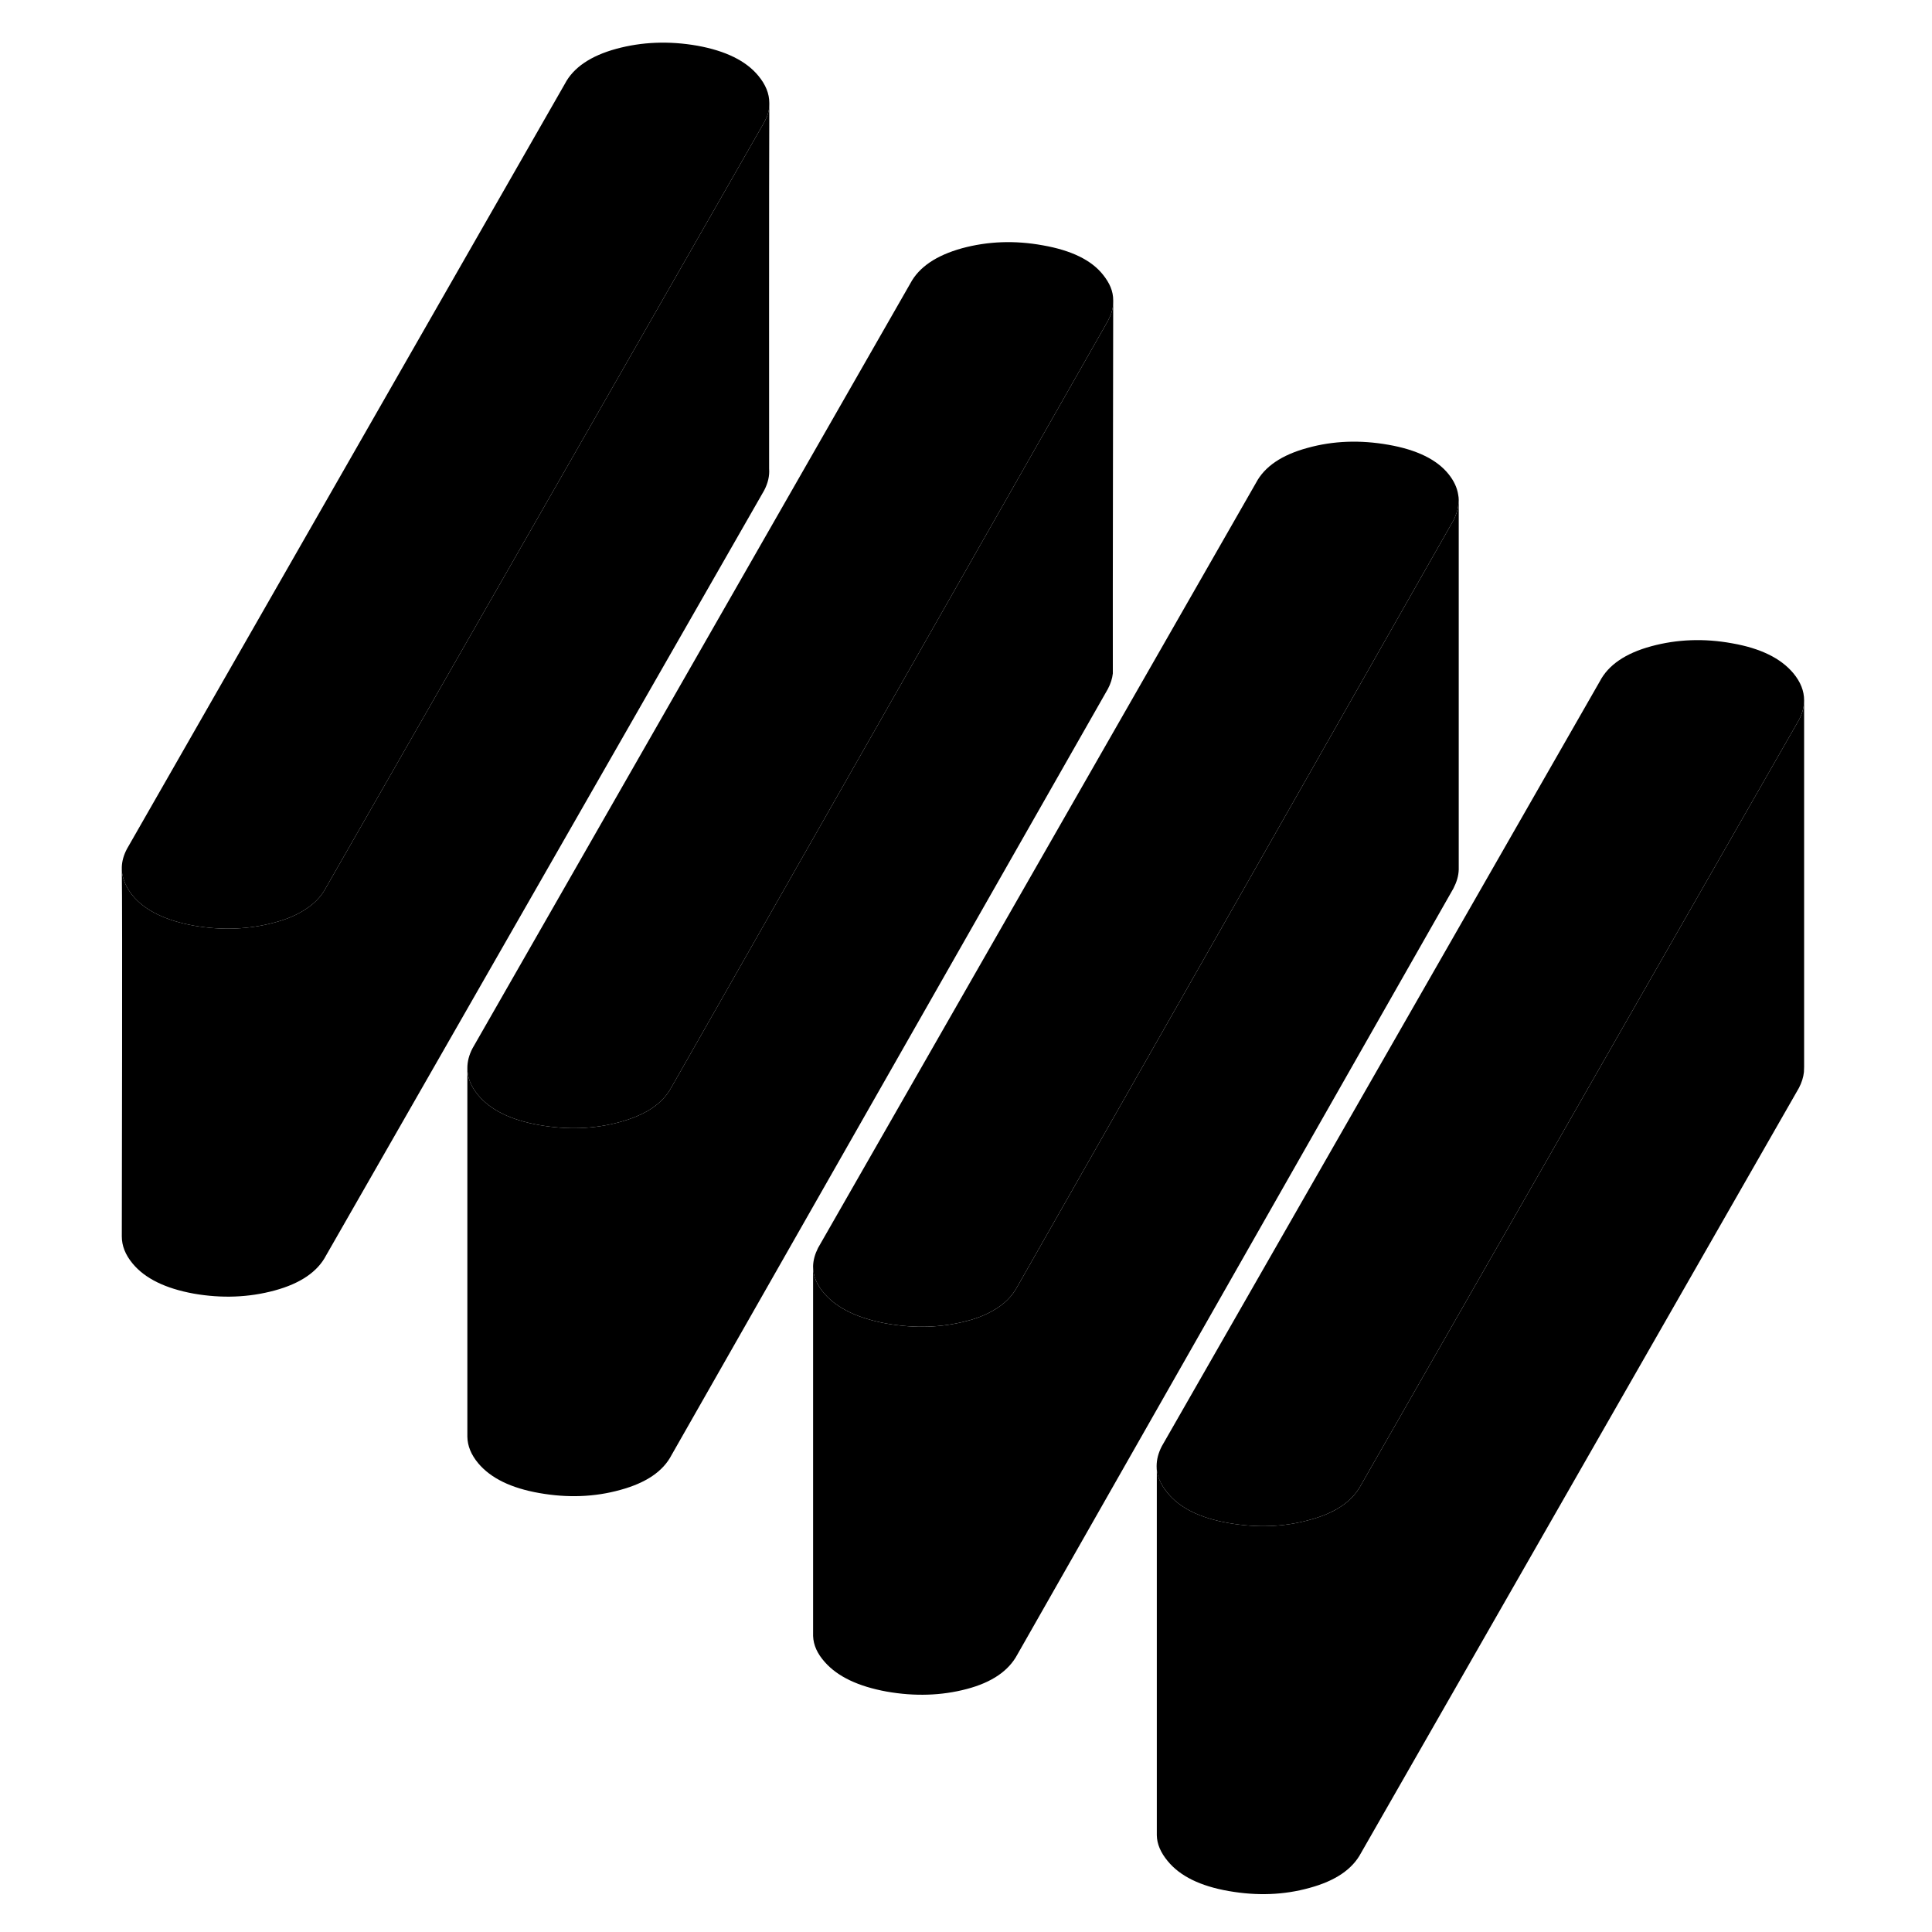 <svg width="24" height="24" viewBox="0 0 97 105" xmlns="http://www.w3.org/2000/svg" stroke-width="1px" stroke-linecap="round" stroke-linejoin="round">
    <path d="M75.279 27.173C75.279 27.263 75.269 27.363 75.249 27.463V27.513C75.21 27.763 75.12 28.023 74.99 28.283L65.48 45.003L51.29 69.923C51.01 70.453 50.569 70.893 49.959 71.233C49.559 71.463 49.09 71.653 48.54 71.793C47.18 72.153 45.719 72.203 44.19 71.933C42.65 71.653 41.53 71.123 40.83 70.333C40.4 69.853 40.19 69.363 40.19 68.843V68.803C40.2 68.483 40.289 68.163 40.459 67.823L64.26 26.243C64.73 25.353 65.66 24.723 67.06 24.343C68.46 23.953 69.93 23.903 71.46 24.173C72.999 24.443 74.09 24.973 74.73 25.773C75.019 26.133 75.189 26.503 75.249 26.883C75.269 26.983 75.279 27.083 75.279 27.173Z" class="pr-icon-iso-solid-stroke" stroke-linejoin="round"/>
    <path d="M56.5 16.314V16.424C56.5 16.773 56.4 17.074 56.21 17.444L46.69 34.164L32.5 59.074C32.22 59.604 31.78 60.044 31.17 60.394C30.76 60.623 30.27 60.824 29.71 60.974C28.31 61.364 26.84 61.413 25.31 61.144C23.77 60.873 22.67 60.334 21.99 59.523C21.59 59.044 21.4 58.554 21.4 58.044C21.4 57.694 21.49 57.334 21.68 56.974L45.48 15.393C45.95 14.514 46.88 13.883 48.28 13.493C49.68 13.114 51.14 13.053 52.68 13.334C54.22 13.604 55.31 14.133 55.94 14.924C56.31 15.383 56.5 15.824 56.5 16.314Z" class="pr-icon-iso-solid-stroke" stroke-linejoin="round"/>
    <path d="M37.81 5.594V5.684C37.81 6.024 37.72 6.294 37.53 6.654L28.03 23.254L13.72 48.234C13.45 48.754 13.01 49.194 12.4 49.544C11.99 49.784 11.5 49.984 10.93 50.134C9.53 50.514 8.06 50.574 6.52 50.304C4.99 50.024 3.88 49.484 3.21 48.674C2.86 48.244 2.67 47.794 2.62 47.334V47.124C2.63 46.804 2.72 46.474 2.9 46.134L26.7 4.554C27.16 3.674 28.1 3.034 29.49 2.654C30.89 2.274 32.36 2.214 33.9 2.484C35.44 2.764 36.54 3.304 37.21 4.114C37.61 4.594 37.81 5.084 37.81 5.594Z" class="pr-icon-iso-solid-stroke" stroke-linejoin="round"/>
    <path d="M94.05 38.063C94.05 38.403 93.96 38.763 93.77 39.123L84.27 55.713L69.97 80.703C69.69 81.233 69.25 81.673 68.64 82.023C68.23 82.253 67.74 82.453 67.17 82.603C65.77 82.993 64.31 83.043 62.77 82.773C61.23 82.503 60.13 81.963 59.46 81.143C59.06 80.663 58.86 80.183 58.86 79.683C58.86 79.323 58.95 78.973 59.14 78.603L82.95 37.023C83.41 36.143 84.34 35.503 85.74 35.123C87.14 34.743 88.61 34.683 90.14 34.963C91.68 35.233 92.78 35.773 93.46 36.583C93.86 37.063 94.05 37.553 94.05 38.063Z" class="pr-icon-iso-solid-stroke" stroke-linejoin="round"/>
    <path d="M94.05 38.064V37.994" class="pr-icon-iso-solid-stroke" stroke-linejoin="round"/>
    <path d="M94.05 38.063V57.974L94.04 58.264C94.01 58.544 93.92 58.834 93.77 59.123L69.97 100.703C69.5 101.593 68.57 102.223 67.17 102.603C65.77 102.993 64.31 103.043 62.77 102.773C61.23 102.503 60.13 101.963 59.46 101.143C59.08 100.683 58.88 100.223 58.87 99.743V79.683C58.861 80.183 59.06 80.663 59.46 81.144C60.13 81.963 61.23 82.504 62.77 82.773C64.31 83.043 65.77 82.993 67.17 82.603C67.74 82.454 68.231 82.254 68.641 82.023C69.251 81.674 69.69 81.234 69.97 80.704L84.27 55.714L93.77 39.123C93.96 38.764 94.05 38.404 94.05 38.063Z" class="pr-icon-iso-solid-stroke" stroke-linejoin="round"/>
    <path d="M21.4 58.043V57.943" class="pr-icon-iso-solid-stroke" stroke-linejoin="round"/>
    <path d="M37.8 25.474C37.83 25.854 37.74 26.254 37.53 26.654L13.72 68.234C13.26 69.114 12.33 69.754 10.93 70.134C9.53 70.514 8.06 70.574 6.52 70.304C4.99 70.024 3.88 69.484 3.21 68.674C2.81 68.194 2.62 67.704 2.62 67.194C2.62 65.364 2.66 49.394 2.62 47.334C2.67 47.794 2.86 48.244 3.21 48.674C3.88 49.484 4.99 50.024 6.52 50.304C8.06 50.574 9.53 50.514 10.93 50.134C11.5 49.984 11.99 49.784 12.4 49.544C13.01 49.194 13.45 48.754 13.72 48.234L28.03 23.254L37.53 6.654C37.72 6.294 37.81 6.024 37.81 5.684C37.79 9.144 37.8 25.474 37.8 25.474Z" class="pr-icon-iso-solid-stroke" stroke-linejoin="round"/>
    <path d="M2.62 67.363V67.193" class="pr-icon-iso-solid-stroke" stroke-linejoin="round"/>
    <path d="M37.81 5.594V5.054" class="pr-icon-iso-solid-stroke" stroke-linejoin="round"/>
    <path d="M56.48 36.084V36.604C56.45 36.874 56.36 37.164 56.21 37.444L32.5 79.074C32.04 79.964 31.11 80.594 29.71 80.974C28.31 81.364 26.84 81.414 25.31 81.144C23.77 80.874 22.67 80.334 21.99 79.524C21.6 79.054 21.41 78.584 21.4 78.084V58.044C21.4 58.554 21.59 59.044 21.99 59.524C22.67 60.334 23.77 60.874 25.31 61.144C26.84 61.414 28.31 61.364 29.71 60.974C30.27 60.824 30.76 60.624 31.17 60.394C31.78 60.044 32.22 59.604 32.5 59.074L46.69 34.164L56.21 17.444C56.4 17.074 56.5 16.774 56.5 16.424C56.5 18.574 56.47 33.184 56.48 36.084Z" class="pr-icon-iso-solid-stroke" stroke-linejoin="round"/>
    <path d="M56.5 16.314V16.164" class="pr-icon-iso-solid-stroke" stroke-linejoin="round"/>
    <path d="M75.279 27.174V47.264C75.269 47.604 75.169 47.934 74.99 48.284L51.29 89.924C50.82 90.804 49.91 91.434 48.54 91.794C47.18 92.154 45.719 92.204 44.19 91.934C42.65 91.654 41.53 91.124 40.83 90.334C40.42 89.874 40.209 89.414 40.19 88.914V68.844C40.19 69.364 40.4 69.854 40.83 70.334C41.53 71.124 42.65 71.654 44.19 71.934C45.719 72.204 47.18 72.154 48.54 71.794C49.09 71.654 49.559 71.464 49.959 71.234C50.569 70.894 51.01 70.454 51.29 69.924L65.48 45.004L74.99 28.284C75.12 28.024 75.21 27.764 75.249 27.514V27.464C75.269 27.364 75.279 27.264 75.279 27.174Z" class="pr-icon-iso-solid-stroke" stroke-linejoin="round"/>
    <path d="M75.28 27.174V27.084" class="pr-icon-iso-solid-stroke" stroke-linejoin="round"/>
</svg>